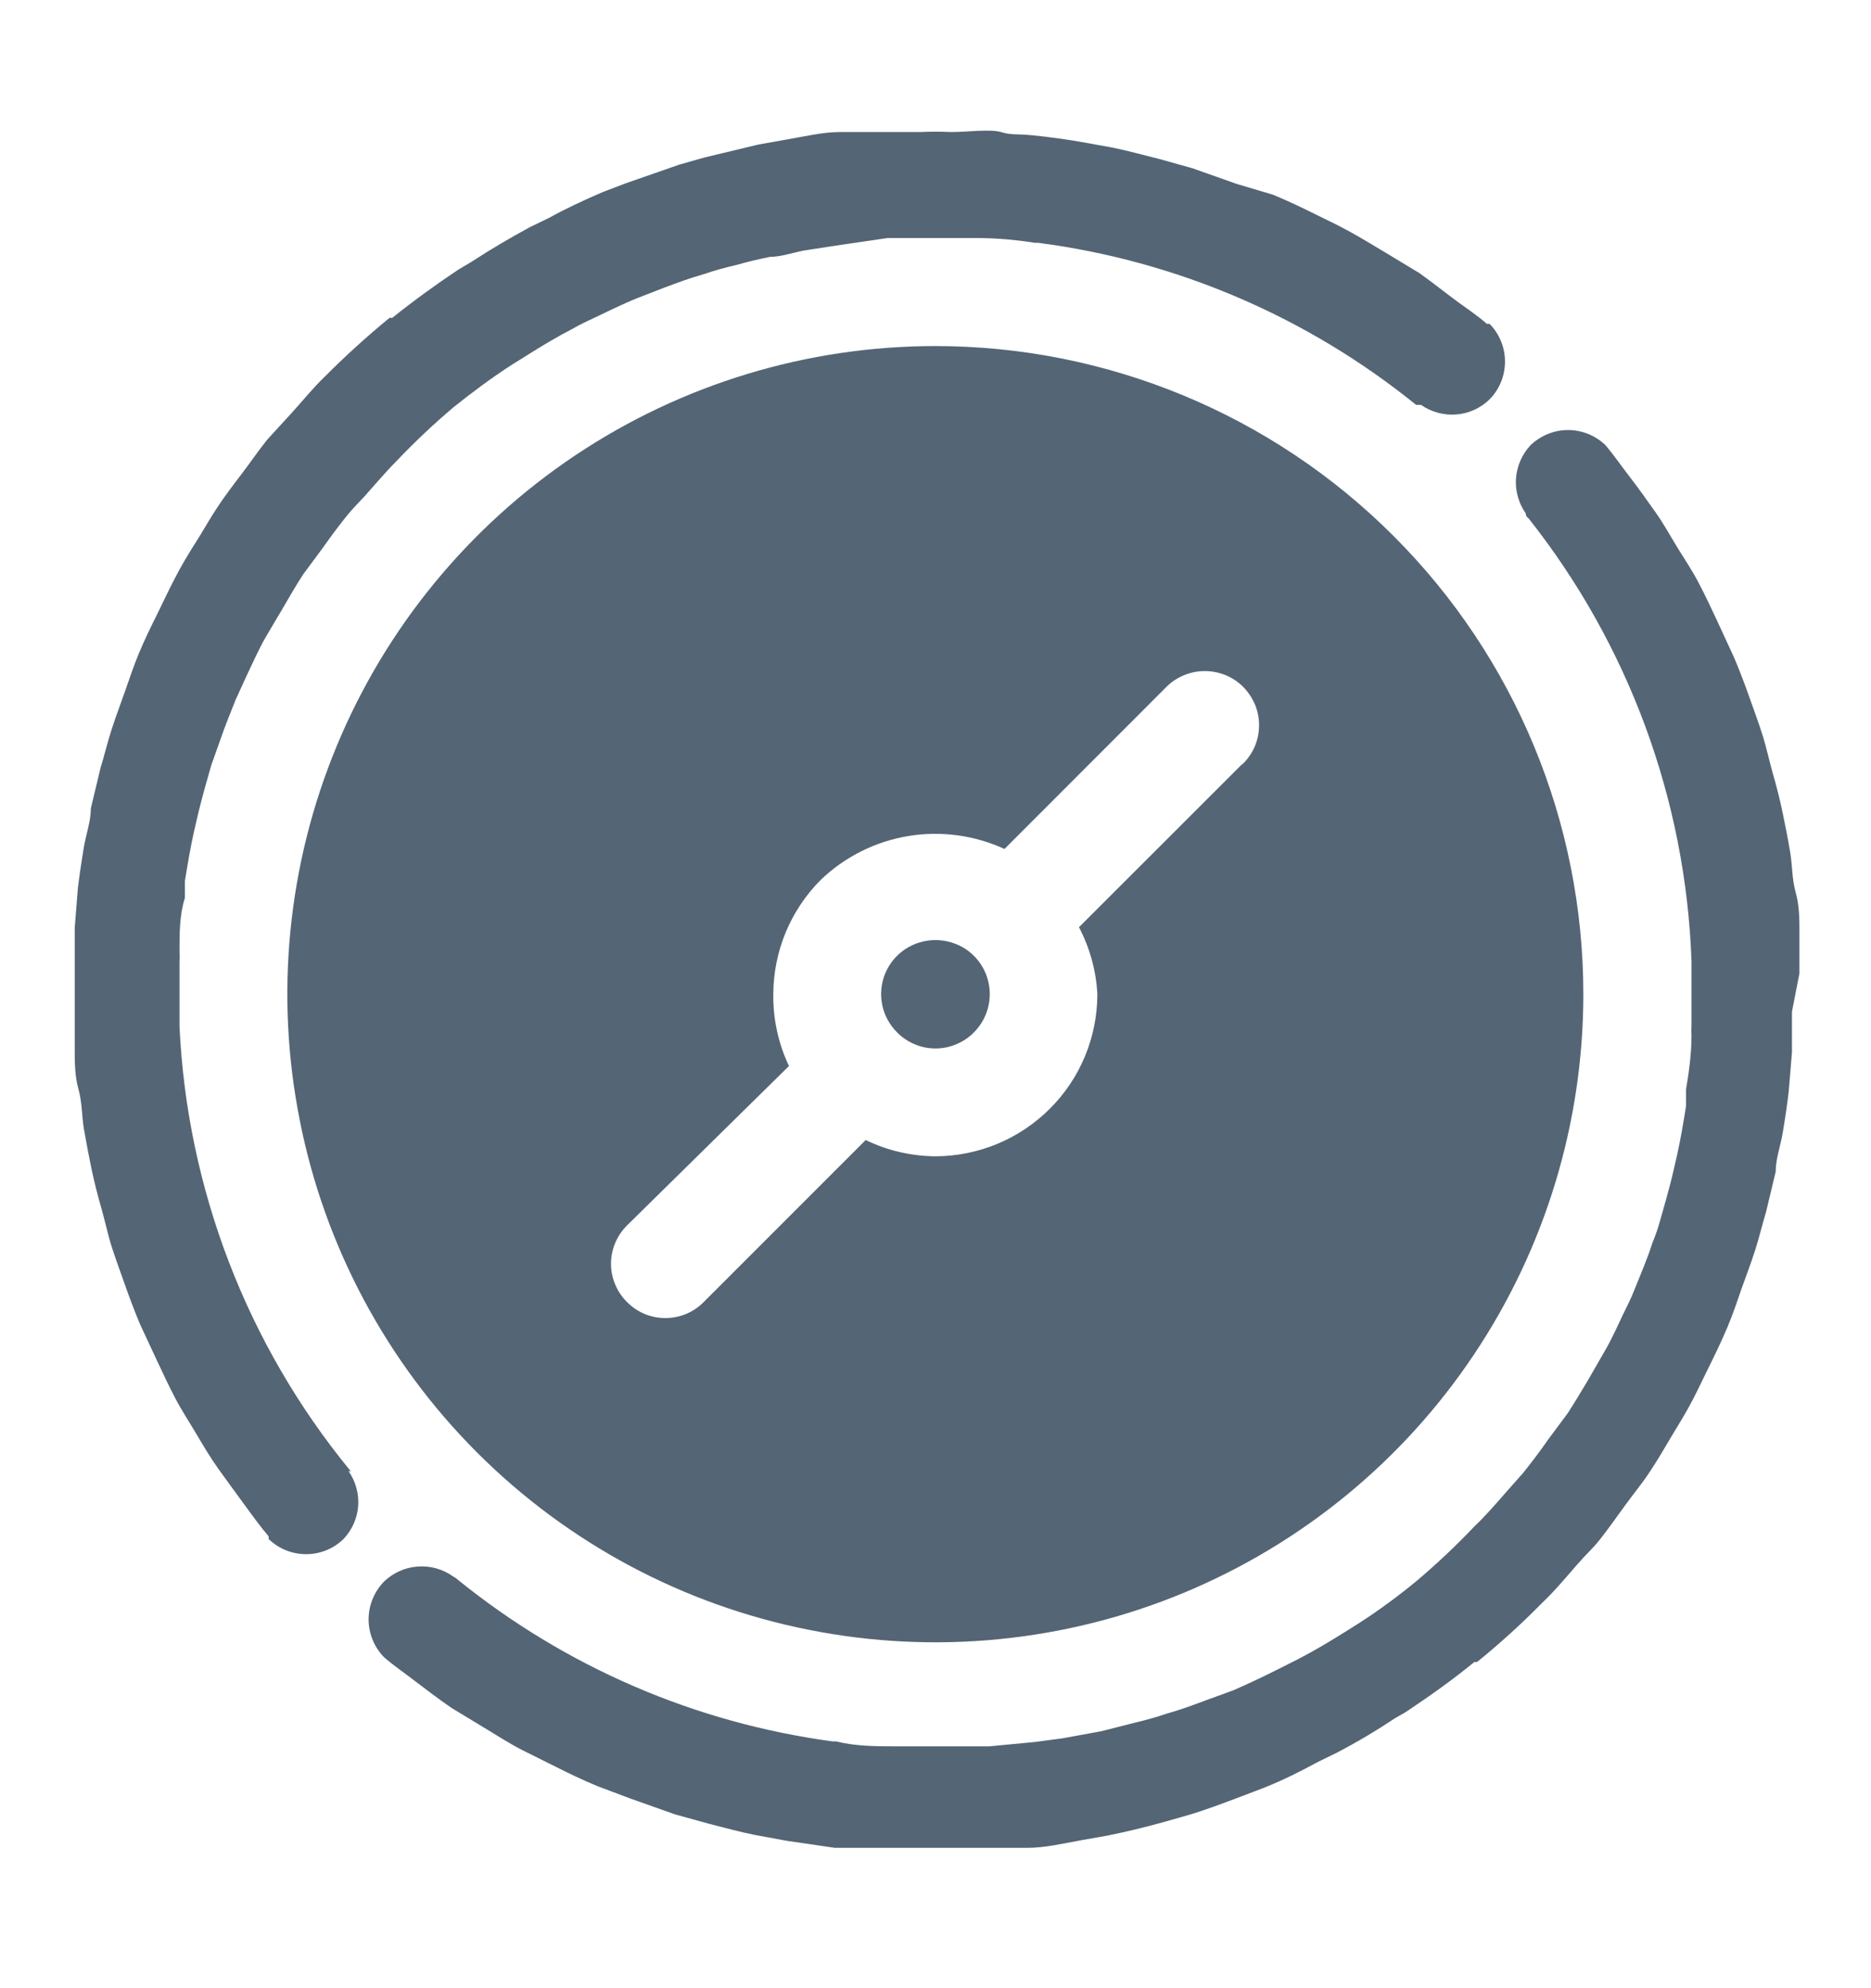 <svg width="16" height="17" viewBox="0 0 16 17" fill="none" xmlns="http://www.w3.org/2000/svg">
<path d="M2.994 12.573C2.112 11.498 1.6 10.166 1.535 8.777V8.754C1.535 8.585 1.535 8.409 1.535 8.227C1.537 8.198 1.537 8.169 1.535 8.14C1.535 7.978 1.535 7.821 1.581 7.678C1.581 7.632 1.581 7.586 1.581 7.535C1.604 7.392 1.627 7.253 1.659 7.11L1.701 6.93C1.733 6.8 1.77 6.671 1.807 6.542L1.881 6.334C1.922 6.214 1.969 6.099 2.015 5.983L2.121 5.752C2.172 5.646 2.218 5.54 2.278 5.438C2.338 5.337 2.37 5.281 2.417 5.203C2.463 5.124 2.532 5.004 2.592 4.912L2.763 4.681C2.828 4.588 2.897 4.496 2.971 4.404C3.017 4.348 3.068 4.297 3.119 4.242C3.169 4.187 3.294 4.039 3.391 3.942C3.546 3.779 3.709 3.625 3.881 3.48C4.042 3.351 4.204 3.231 4.375 3.12L4.486 3.051C4.624 2.963 4.763 2.88 4.906 2.806C4.961 2.774 5.021 2.746 5.081 2.718C5.141 2.69 5.326 2.598 5.455 2.547L5.682 2.459C5.792 2.418 5.903 2.376 6.019 2.344C6.11 2.313 6.202 2.287 6.296 2.266C6.394 2.238 6.491 2.215 6.587 2.196C6.693 2.196 6.804 2.15 6.915 2.136L7.155 2.099L7.593 2.035H7.769C7.921 2.035 8.069 2.035 8.231 2.035H8.337C8.509 2.035 8.68 2.049 8.85 2.076H8.877C10.062 2.23 11.181 2.71 12.11 3.462H12.152C12.239 3.523 12.346 3.552 12.453 3.544C12.56 3.536 12.661 3.49 12.738 3.415C12.823 3.329 12.87 3.213 12.87 3.092C12.87 2.971 12.823 2.855 12.738 2.769H12.715C12.636 2.7 12.553 2.644 12.47 2.584C12.387 2.524 12.248 2.413 12.138 2.335L11.87 2.173C11.754 2.104 11.643 2.035 11.523 1.97C11.403 1.905 11.339 1.878 11.246 1.831C11.154 1.785 11.011 1.716 10.886 1.665L10.577 1.573L10.198 1.439L9.916 1.36C9.787 1.328 9.653 1.291 9.519 1.263L9.242 1.213C9.108 1.19 8.97 1.171 8.831 1.157C8.693 1.143 8.651 1.157 8.559 1.129C8.466 1.102 8.277 1.129 8.134 1.129C8.046 1.125 7.958 1.125 7.871 1.129C7.727 1.129 7.58 1.129 7.432 1.129H7.182C7.035 1.129 6.887 1.166 6.721 1.194L6.485 1.236L6.023 1.347L5.811 1.407L5.349 1.568L5.155 1.642C4.994 1.711 4.836 1.785 4.693 1.864L4.532 1.942C4.361 2.035 4.195 2.132 4.033 2.238L3.917 2.307C3.724 2.436 3.539 2.57 3.354 2.718H3.331C3.138 2.876 2.953 3.044 2.777 3.221C2.671 3.323 2.583 3.434 2.486 3.54L2.287 3.757C2.209 3.854 2.14 3.956 2.066 4.053C1.992 4.15 1.922 4.242 1.858 4.339C1.793 4.436 1.738 4.538 1.673 4.639C1.608 4.741 1.548 4.842 1.493 4.949C1.438 5.055 1.391 5.156 1.341 5.258C1.29 5.36 1.234 5.475 1.188 5.586C1.142 5.697 1.11 5.794 1.073 5.9C1.036 6.006 0.99 6.126 0.953 6.242C0.916 6.357 0.893 6.459 0.86 6.565L0.777 6.911C0.777 7.022 0.736 7.133 0.717 7.244C0.699 7.355 0.68 7.475 0.666 7.595L0.639 7.932C0.639 8.047 0.639 8.163 0.639 8.278V8.62C0.639 8.735 0.639 8.851 0.639 8.966C0.639 9.082 0.639 9.197 0.671 9.313C0.703 9.428 0.699 9.539 0.717 9.65C0.736 9.761 0.759 9.881 0.782 9.992C0.805 10.102 0.833 10.213 0.865 10.324C0.897 10.435 0.92 10.55 0.957 10.666C0.994 10.781 1.031 10.878 1.068 10.984C1.105 11.091 1.151 11.211 1.197 11.322L1.341 11.631C1.391 11.737 1.442 11.848 1.498 11.954C1.553 12.06 1.618 12.157 1.678 12.259C1.738 12.361 1.798 12.462 1.867 12.559C1.936 12.656 2.015 12.762 2.089 12.864C2.163 12.966 2.223 13.049 2.297 13.136V13.159C2.383 13.243 2.498 13.289 2.618 13.289C2.737 13.289 2.852 13.243 2.938 13.159C3.011 13.082 3.055 12.982 3.063 12.876C3.07 12.77 3.041 12.665 2.98 12.578C2.98 12.578 3.008 12.587 2.994 12.573Z" fill="#546575"/>
<path d="M15.388 8.323C15.388 8.208 15.388 8.093 15.388 7.977C15.388 7.862 15.388 7.746 15.356 7.631C15.324 7.515 15.328 7.409 15.31 7.294C15.291 7.178 15.268 7.063 15.245 6.952C15.222 6.841 15.194 6.73 15.162 6.619C15.13 6.509 15.107 6.393 15.07 6.278C15.033 6.162 14.996 6.065 14.959 5.959C14.922 5.853 14.876 5.733 14.829 5.622L14.686 5.312C14.636 5.206 14.585 5.095 14.529 4.989C14.474 4.883 14.409 4.786 14.349 4.689C14.289 4.592 14.229 4.481 14.16 4.384C14.091 4.287 14.017 4.181 13.938 4.079C13.86 3.978 13.804 3.895 13.73 3.807C13.644 3.724 13.529 3.677 13.409 3.677C13.29 3.677 13.175 3.724 13.088 3.807C13.016 3.884 12.972 3.985 12.964 4.091C12.957 4.197 12.986 4.302 13.047 4.389C13.047 4.389 13.047 4.417 13.07 4.43C13.927 5.512 14.416 6.839 14.465 8.217V8.24C14.465 8.416 14.465 8.591 14.465 8.767C14.463 8.796 14.463 8.825 14.465 8.855C14.465 9.016 14.442 9.173 14.418 9.316C14.418 9.363 14.418 9.413 14.418 9.46C14.395 9.603 14.372 9.741 14.34 9.884L14.298 10.065C14.266 10.194 14.229 10.323 14.192 10.452C14.155 10.582 14.141 10.591 14.118 10.665C14.095 10.739 14.031 10.896 13.984 11.011C13.938 11.127 13.915 11.164 13.878 11.242C13.841 11.321 13.781 11.454 13.721 11.556C13.661 11.658 13.629 11.718 13.583 11.796C13.536 11.875 13.467 11.99 13.407 12.083L13.236 12.313C13.172 12.406 13.102 12.498 13.028 12.591L12.881 12.757C12.793 12.858 12.705 12.96 12.608 13.052C12.453 13.215 12.29 13.369 12.119 13.514C11.963 13.643 11.799 13.764 11.629 13.874L11.518 13.944C11.38 14.031 11.241 14.114 11.098 14.188L10.923 14.276C10.803 14.336 10.678 14.396 10.549 14.452L10.322 14.535C10.211 14.576 10.101 14.618 9.985 14.65C9.894 14.681 9.802 14.707 9.708 14.729L9.417 14.803L9.089 14.863L8.849 14.895L8.461 14.932H8.23C8.078 14.932 7.93 14.932 7.768 14.932H7.662C7.491 14.932 7.321 14.932 7.15 14.89H7.122C5.945 14.732 4.835 14.253 3.912 13.505C3.9 13.494 3.886 13.485 3.871 13.477C3.783 13.415 3.676 13.386 3.569 13.395C3.462 13.403 3.361 13.449 3.284 13.523C3.2 13.61 3.152 13.726 3.152 13.847C3.152 13.967 3.2 14.084 3.284 14.17C3.363 14.239 3.446 14.295 3.524 14.355C3.603 14.415 3.746 14.525 3.862 14.604L4.129 14.766C4.245 14.835 4.356 14.909 4.476 14.969C4.596 15.029 4.661 15.061 4.753 15.107C4.845 15.154 4.988 15.223 5.113 15.274L5.395 15.38L5.773 15.514L6.055 15.592C6.184 15.625 6.318 15.662 6.452 15.689L6.729 15.74L7.14 15.8H7.413C7.551 15.8 7.695 15.8 7.838 15.8H8.101C8.244 15.8 8.392 15.8 8.54 15.8H8.784C8.937 15.8 9.089 15.763 9.246 15.735L9.477 15.694C9.634 15.662 9.787 15.625 9.939 15.583L10.151 15.523C10.308 15.477 10.465 15.417 10.613 15.361L10.807 15.287C10.969 15.223 11.126 15.144 11.269 15.066L11.431 14.987C11.602 14.898 11.768 14.799 11.929 14.692C11.966 14.669 12.008 14.65 12.045 14.623C12.239 14.493 12.428 14.359 12.608 14.211H12.631C12.825 14.054 13.01 13.886 13.185 13.708C13.292 13.607 13.384 13.496 13.481 13.385C13.578 13.274 13.615 13.246 13.675 13.172C13.735 13.098 13.823 12.974 13.897 12.872C13.97 12.771 14.04 12.688 14.104 12.591C14.169 12.494 14.229 12.392 14.289 12.29C14.349 12.189 14.414 12.087 14.469 11.981C14.525 11.875 14.571 11.773 14.622 11.672C14.672 11.57 14.728 11.454 14.774 11.344C14.82 11.233 14.853 11.136 14.889 11.03C14.927 10.923 14.973 10.803 15.01 10.688C15.046 10.572 15.07 10.471 15.102 10.365L15.185 10.018C15.185 9.907 15.227 9.797 15.245 9.686C15.264 9.575 15.282 9.455 15.296 9.335L15.324 8.998C15.324 8.882 15.324 8.767 15.324 8.651L15.388 8.323Z" fill="#546575"/>
<path d="M8 8.038C7.908 8.038 7.818 8.065 7.742 8.115C7.665 8.166 7.606 8.238 7.57 8.323C7.535 8.408 7.526 8.501 7.544 8.591C7.562 8.681 7.607 8.763 7.672 8.828C7.715 8.871 7.766 8.906 7.822 8.929C7.878 8.953 7.939 8.965 8 8.965C8.061 8.965 8.121 8.953 8.177 8.929C8.234 8.906 8.285 8.871 8.328 8.828C8.393 8.763 8.437 8.681 8.455 8.591C8.473 8.501 8.464 8.408 8.429 8.323C8.394 8.238 8.334 8.166 8.258 8.115C8.181 8.065 8.091 8.038 8 8.038Z" fill="#546575"/>
<path d="M7.999 2.959C6.903 2.959 5.831 3.284 4.92 3.893C4.009 4.502 3.298 5.368 2.879 6.38C2.459 7.393 2.35 8.507 2.564 9.582C2.777 10.657 3.305 11.645 4.08 12.42C4.855 13.195 5.843 13.723 6.918 13.936C7.993 14.15 9.107 14.04 10.119 13.621C11.132 13.201 11.998 12.491 12.606 11.58C13.215 10.669 13.54 9.597 13.54 8.501C13.54 7.031 12.957 5.622 11.917 4.583C10.878 3.543 9.468 2.959 7.999 2.959ZM10.613 6.543L9.227 7.928C9.32 8.106 9.374 8.301 9.384 8.501C9.384 8.868 9.238 9.221 8.978 9.48C8.718 9.74 8.366 9.886 7.999 9.887C7.792 9.885 7.589 9.838 7.403 9.748L6.018 11.133C5.975 11.177 5.924 11.211 5.867 11.235C5.811 11.258 5.751 11.27 5.69 11.27C5.629 11.27 5.568 11.258 5.512 11.235C5.456 11.211 5.405 11.177 5.362 11.133C5.319 11.091 5.284 11.039 5.261 10.983C5.237 10.927 5.225 10.867 5.225 10.806C5.225 10.745 5.237 10.684 5.261 10.628C5.284 10.572 5.319 10.521 5.362 10.478L6.747 9.115C6.656 8.924 6.61 8.713 6.613 8.501C6.614 8.134 6.76 7.782 7.02 7.522C7.225 7.326 7.484 7.196 7.764 7.149C8.044 7.102 8.332 7.141 8.59 7.259L9.975 5.873C10.018 5.83 10.069 5.796 10.126 5.773C10.182 5.75 10.242 5.738 10.303 5.738C10.364 5.738 10.424 5.75 10.481 5.773C10.537 5.796 10.588 5.83 10.631 5.873C10.674 5.917 10.708 5.968 10.732 6.024C10.755 6.08 10.767 6.14 10.767 6.201C10.767 6.262 10.755 6.323 10.732 6.379C10.708 6.435 10.674 6.486 10.631 6.529L10.613 6.543Z" fill="#546575"/>
</svg>
